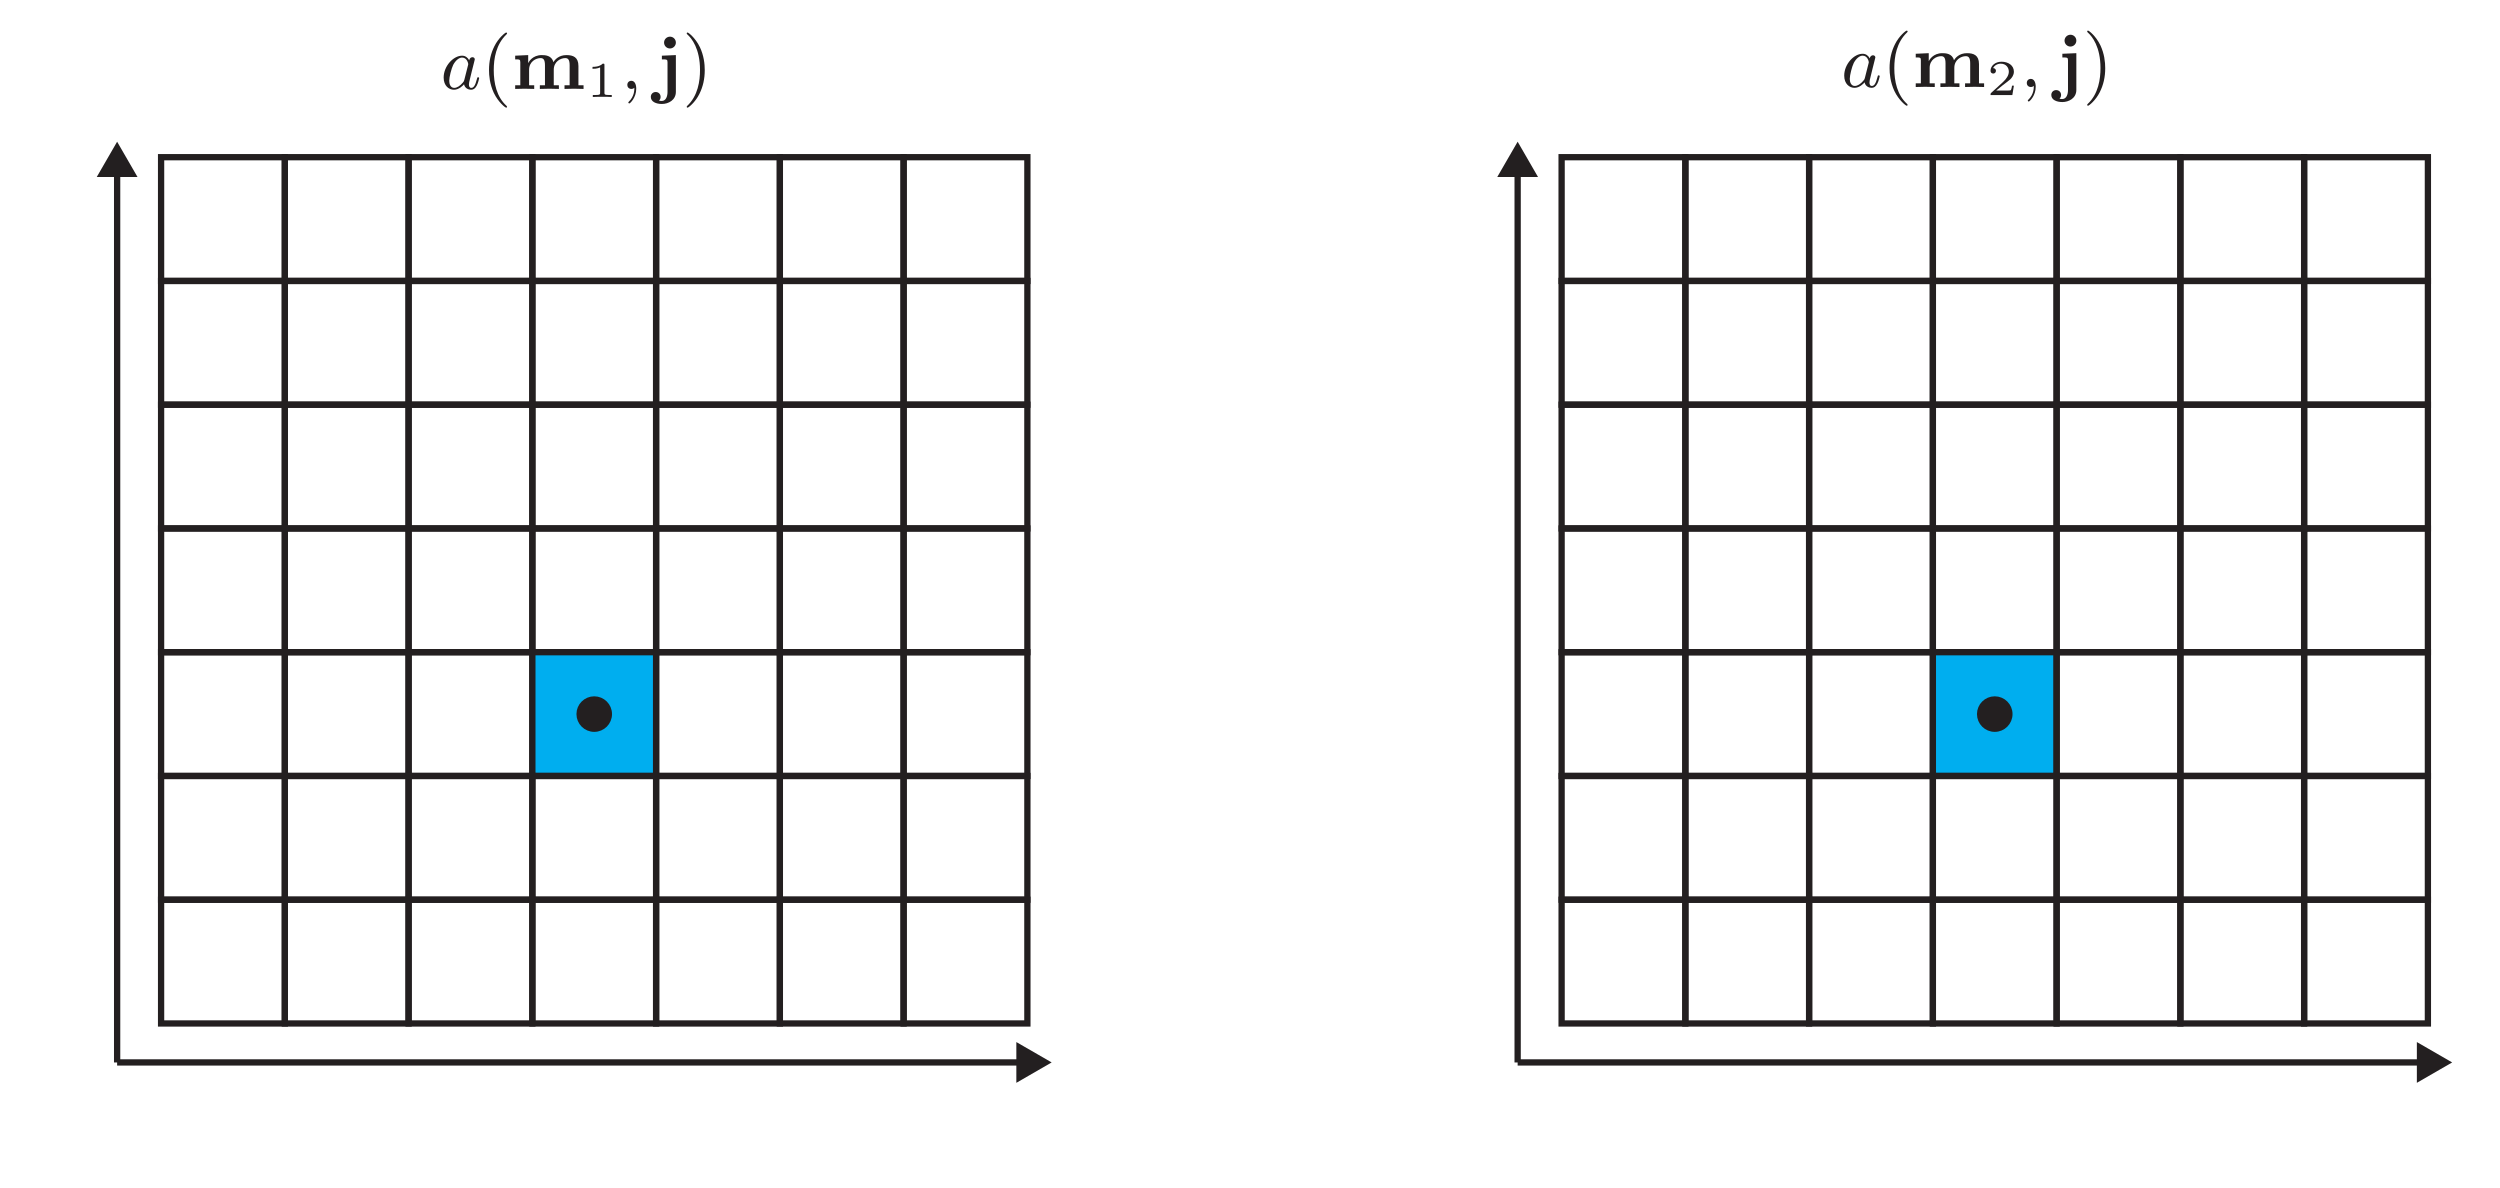 <?xml version="1.0" encoding="UTF-8" standalone="no"?>
<!DOCTYPE svg PUBLIC "-//W3C//DTD SVG 1.1//EN" "http://www.w3.org/Graphics/SVG/1.1/DTD/svg11.dtd">
<svg width="100%" height="100%" viewBox="0 0 1242 590" version="1.1" xmlns="http://www.w3.org/2000/svg" xmlns:xlink="http://www.w3.org/1999/xlink" xml:space="preserve" xmlns:serif="http://www.serif.com/" style="fill-rule:evenodd;clip-rule:evenodd;stroke-miterlimit:10;">
    <g id="Ebene-1" serif:id="Ebene 1" transform="matrix(4.167,0,0,4.167,0,0)">
        <g>
            <g transform="matrix(-1,0,0,1,387.112,-89.264)">
                <rect x="186.179" y="108.005" width="14.754" height="14.754" style="fill:none;stroke:rgb(35,31,32);stroke-width:0.75px;"/>
            </g>
            <g transform="matrix(-1,0,0,1,416.619,-89.264)">
                <rect x="200.932" y="108.005" width="14.755" height="14.754" style="fill:none;stroke:rgb(35,31,32);stroke-width:0.75px;"/>
            </g>
            <g transform="matrix(-1,0,0,1,446.129,-89.264)">
                <rect x="215.687" y="108.005" width="14.755" height="14.754" style="fill:none;stroke:rgb(35,31,32);stroke-width:0.75px;"/>
            </g>
            <g transform="matrix(-1,0,0,1,475.638,-89.264)">
                <rect x="230.442" y="108.005" width="14.754" height="14.754" style="fill:none;stroke:rgb(35,31,32);stroke-width:0.75px;"/>
            </g>
            <g transform="matrix(-1,0,0,1,505.146,-89.264)">
                <rect x="245.196" y="108.005" width="14.754" height="14.754" style="fill:none;stroke:rgb(35,31,32);stroke-width:0.75px;"/>
            </g>
            <g transform="matrix(-1,0,0,1,534.654,-89.264)">
                <rect x="259.95" y="108.005" width="14.754" height="14.754" style="fill:none;stroke:rgb(35,31,32);stroke-width:0.75px;"/>
            </g>
            <g transform="matrix(-1,0,0,1,564.164,-89.264)">
                <rect x="274.704" y="108.005" width="14.756" height="14.754" style="fill:none;stroke:rgb(35,31,32);stroke-width:0.75px;"/>
            </g>
            <g transform="matrix(-1,0,0,1,387.112,-59.756)">
                <rect x="186.179" y="93.251" width="14.754" height="14.754" style="fill:none;stroke:rgb(35,31,32);stroke-width:0.75px;"/>
            </g>
            <g transform="matrix(-1,0,0,1,416.619,-59.756)">
                <rect x="200.932" y="93.251" width="14.755" height="14.754" style="fill:none;stroke:rgb(35,31,32);stroke-width:0.75px;"/>
            </g>
            <g transform="matrix(-1,0,0,1,446.129,-59.756)">
                <rect x="215.687" y="93.251" width="14.755" height="14.754" style="fill:none;stroke:rgb(35,31,32);stroke-width:0.75px;"/>
            </g>
            <g transform="matrix(-1,0,0,1,475.638,-59.756)">
                <rect x="230.442" y="93.251" width="14.754" height="14.754" style="fill:none;stroke:rgb(35,31,32);stroke-width:0.75px;"/>
            </g>
            <g transform="matrix(-1,0,0,1,505.146,-59.756)">
                <rect x="245.196" y="93.251" width="14.754" height="14.754" style="fill:none;stroke:rgb(35,31,32);stroke-width:0.75px;"/>
            </g>
            <g transform="matrix(-1,0,0,1,534.654,-59.756)">
                <rect x="259.95" y="93.251" width="14.754" height="14.754" style="fill:none;stroke:rgb(35,31,32);stroke-width:0.75px;"/>
            </g>
            <g transform="matrix(-1,0,0,1,564.164,-59.756)">
                <rect x="274.704" y="93.251" width="14.756" height="14.754" style="fill:none;stroke:rgb(35,31,32);stroke-width:0.75px;"/>
            </g>
            <g transform="matrix(-1,0,0,1,387.112,-30.248)">
                <rect x="186.179" y="78.497" width="14.754" height="14.754" style="fill:none;stroke:rgb(35,31,32);stroke-width:0.75px;"/>
            </g>
            <g transform="matrix(-1,0,0,1,416.619,-30.248)">
                <rect x="200.932" y="78.497" width="14.755" height="14.754" style="fill:none;stroke:rgb(35,31,32);stroke-width:0.75px;"/>
            </g>
            <g transform="matrix(-1,0,0,1,446.129,-30.248)">
                <rect x="215.687" y="78.497" width="14.755" height="14.754" style="fill:none;stroke:rgb(35,31,32);stroke-width:0.75px;"/>
            </g>
            <g transform="matrix(-1,0,0,1,475.638,-30.248)">
                <rect x="230.442" y="78.497" width="14.754" height="14.754" style="fill:none;stroke:rgb(35,31,32);stroke-width:0.75px;"/>
            </g>
            <g transform="matrix(-1,0,0,1,505.146,-30.248)">
                <rect x="245.196" y="78.497" width="14.754" height="14.754" style="fill:none;stroke:rgb(35,31,32);stroke-width:0.75px;"/>
            </g>
            <g transform="matrix(-1,0,0,1,534.654,-30.248)">
                <rect x="259.95" y="78.497" width="14.754" height="14.754" style="fill:none;stroke:rgb(35,31,32);stroke-width:0.75px;"/>
            </g>
            <g transform="matrix(-1,0,0,1,564.164,-30.248)">
                <rect x="274.704" y="78.497" width="14.756" height="14.754" style="fill:none;stroke:rgb(35,31,32);stroke-width:0.75px;"/>
            </g>
            <g transform="matrix(-1,0,0,1,387.112,-0.738)">
                <rect x="186.179" y="63.742" width="14.754" height="14.754" style="fill:none;stroke:rgb(35,31,32);stroke-width:0.75px;"/>
            </g>
            <g transform="matrix(-1,0,0,1,416.619,-0.738)">
                <rect x="200.932" y="63.742" width="14.755" height="14.754" style="fill:none;stroke:rgb(35,31,32);stroke-width:0.75px;"/>
            </g>
            <g transform="matrix(-1,0,0,1,446.129,-0.738)">
                <rect x="215.687" y="63.742" width="14.755" height="14.754" style="fill:none;stroke:rgb(35,31,32);stroke-width:0.75px;"/>
            </g>
            <g transform="matrix(-1,0,0,1,475.638,-0.738)">
                <rect x="230.442" y="63.742" width="14.754" height="14.754" style="fill:none;stroke:rgb(35,31,32);stroke-width:0.75px;"/>
            </g>
            <g transform="matrix(-1,0,0,1,505.146,-0.738)">
                <rect x="245.196" y="63.742" width="14.754" height="14.754" style="fill:none;stroke:rgb(35,31,32);stroke-width:0.75px;"/>
            </g>
            <g transform="matrix(-1,0,0,1,534.654,-0.738)">
                <rect x="259.95" y="63.742" width="14.754" height="14.754" style="fill:none;stroke:rgb(35,31,32);stroke-width:0.75px;"/>
            </g>
            <g transform="matrix(-1,0,0,1,564.164,-0.738)">
                <rect x="274.704" y="63.742" width="14.756" height="14.754" style="fill:none;stroke:rgb(35,31,32);stroke-width:0.75px;"/>
            </g>
            <g transform="matrix(-1,0,0,1,387.112,28.77)">
                <rect x="186.179" y="48.988" width="14.754" height="14.754" style="fill:none;stroke:rgb(35,31,32);stroke-width:0.75px;"/>
            </g>
            <g transform="matrix(-1,0,0,1,416.619,28.77)">
                <rect x="200.932" y="48.988" width="14.755" height="14.754" style="fill:none;stroke:rgb(35,31,32);stroke-width:0.75px;"/>
            </g>
            <g transform="matrix(-1,0,0,1,446.129,28.77)">
                <rect x="215.687" y="48.988" width="14.755" height="14.754" style="fill:none;stroke:rgb(35,31,32);stroke-width:0.75px;"/>
            </g>
            <g transform="matrix(-1,0,0,1,475.638,28.77)">
                <rect x="230.442" y="48.988" width="14.754" height="14.754" style="fill:rgb(0,174,239);stroke:rgb(35,31,32);stroke-width:0.75px;"/>
            </g>
            <g transform="matrix(-1,0,0,1,505.146,28.77)">
                <rect x="245.196" y="48.988" width="14.754" height="14.754" style="fill:none;stroke:rgb(35,31,32);stroke-width:0.75px;"/>
            </g>
            <g transform="matrix(-1,0,0,1,534.654,28.77)">
                <rect x="259.95" y="48.988" width="14.754" height="14.754" style="fill:none;stroke:rgb(35,31,32);stroke-width:0.75px;"/>
            </g>
            <g transform="matrix(-1,0,0,1,564.164,28.77)">
                <rect x="274.704" y="48.988" width="14.756" height="14.754" style="fill:none;stroke:rgb(35,31,32);stroke-width:0.75px;"/>
            </g>
            <g transform="matrix(-1,0,0,1,387.112,58.28)">
                <rect x="186.179" y="34.233" width="14.754" height="14.754" style="fill:none;stroke:rgb(35,31,32);stroke-width:0.75px;"/>
            </g>
            <g transform="matrix(-1,0,0,1,416.619,58.28)">
                <rect x="200.932" y="34.233" width="14.755" height="14.754" style="fill:none;stroke:rgb(35,31,32);stroke-width:0.75px;"/>
            </g>
            <g transform="matrix(-1,0,0,1,446.129,58.28)">
                <rect x="215.687" y="34.233" width="14.755" height="14.754" style="fill:none;stroke:rgb(35,31,32);stroke-width:0.75px;"/>
            </g>
            <g transform="matrix(-1,0,0,1,475.638,58.28)">
                <rect x="230.442" y="34.233" width="14.754" height="14.754" style="fill:none;stroke:rgb(35,31,32);stroke-width:0.75px;"/>
            </g>
            <g transform="matrix(-1,0,0,1,505.146,58.28)">
                <rect x="245.196" y="34.233" width="14.754" height="14.754" style="fill:none;stroke:rgb(35,31,32);stroke-width:0.75px;"/>
            </g>
            <g transform="matrix(-1,0,0,1,534.654,58.28)">
                <rect x="259.95" y="34.233" width="14.754" height="14.754" style="fill:none;stroke:rgb(35,31,32);stroke-width:0.75px;"/>
            </g>
            <g transform="matrix(-1,0,0,1,564.164,58.28)">
                <rect x="274.704" y="34.233" width="14.756" height="14.754" style="fill:none;stroke:rgb(35,31,32);stroke-width:0.75px;"/>
            </g>
            <g transform="matrix(-1,0,0,1,387.112,87.788)">
                <rect x="186.179" y="19.479" width="14.754" height="14.754" style="fill:none;stroke:rgb(35,31,32);stroke-width:0.75px;"/>
            </g>
            <g transform="matrix(-1,0,0,1,416.619,87.788)">
                <rect x="200.932" y="19.479" width="14.755" height="14.754" style="fill:none;stroke:rgb(35,31,32);stroke-width:0.75px;"/>
            </g>
            <g transform="matrix(-1,0,0,1,446.129,87.788)">
                <rect x="215.687" y="19.479" width="14.755" height="14.754" style="fill:none;stroke:rgb(35,31,32);stroke-width:0.75px;"/>
            </g>
            <g transform="matrix(-1,0,0,1,475.638,87.788)">
                <rect x="230.442" y="19.479" width="14.754" height="14.754" style="fill:none;stroke:rgb(35,31,32);stroke-width:0.75px;"/>
            </g>
            <g transform="matrix(-1,0,0,1,505.146,87.788)">
                <rect x="245.196" y="19.479" width="14.754" height="14.754" style="fill:none;stroke:rgb(35,31,32);stroke-width:0.75px;"/>
            </g>
            <g transform="matrix(-1,0,0,1,534.654,87.788)">
                <rect x="259.95" y="19.479" width="14.754" height="14.754" style="fill:none;stroke:rgb(35,31,32);stroke-width:0.75px;"/>
            </g>
            <g transform="matrix(-1,0,0,1,564.164,87.788)">
                <rect x="274.704" y="19.479" width="14.756" height="14.754" style="fill:none;stroke:rgb(35,31,32);stroke-width:0.75px;"/>
            </g>
            <g transform="matrix(1,0,0,1,180.937,126.666)">
                <path d="M0,0L107.919,0" style="fill:none;fill-rule:nonzero;stroke:rgb(35,31,32);stroke-width:0.75px;"/>
            </g>
            <g transform="matrix(1,0,0,1,288.144,124.236)">
                <path d="M0,4.861L4.21,2.43L0,0L0,4.861Z" style="fill:rgb(35,31,32);fill-rule:nonzero;"/>
            </g>
            <g transform="matrix(0,-1,-1,0,234.075,73.529)">
                <path d="M-53.137,53.137L53.137,53.137" style="fill:none;fill-rule:nonzero;stroke:rgb(35,31,32);stroke-width:0.75px;"/>
            </g>
            <g transform="matrix(0,-1,-1,0,237.819,83.391)">
                <path d="M-1.745,-1.745C-2.708,-1.745 -3.489,-0.964 -3.489,-0C-3.489,0.964 -2.708,1.745 -1.745,1.745C-0.782,1.745 0,0.964 0,-0C0,-0.964 -0.782,-1.745 -1.745,-1.745" style="fill:rgb(35,31,32);fill-rule:nonzero;"/>
            </g>
            <g transform="matrix(0,-1,-1,0,237.819,83.391)">
                <ellipse cx="-1.745" cy="0" rx="1.745" ry="1.745" style="fill:none;stroke:rgb(35,31,32);stroke-width:0.75px;"/>
            </g>
            <g transform="matrix(1,0,0,1,183.368,16.894)">
                <path d="M0,4.209L-2.431,0L-4.861,4.209L0,4.209Z" style="fill:rgb(35,31,32);fill-rule:nonzero;"/>
            </g>
        </g>
        <g transform="matrix(1,0,0,1,63.751,0)">
            <g transform="matrix(1,0,0,1,114.335,2.889)">
                <path d="M44.835,4.077C44.664,3.755 44.386,3.521 43.983,3.521C42.943,3.521 41.786,4.759 41.786,6.131C41.786,7.117 42.414,7.583 43.014,7.583C43.597,7.583 44.072,7.099 44.216,6.929C44.314,7.422 44.763,7.583 45.05,7.583C45.31,7.583 45.534,7.467 45.731,7.09C45.893,6.794 46.018,6.238 46.018,6.202C46.018,6.158 45.991,6.095 45.902,6.095C45.794,6.095 45.785,6.14 45.749,6.31C45.552,7.09 45.355,7.359 45.077,7.359C44.852,7.359 44.799,7.144 44.799,6.947C44.799,6.776 44.843,6.597 44.924,6.283L45.148,5.36C45.211,5.135 45.373,4.463 45.408,4.328C45.444,4.203 45.498,3.988 45.498,3.961C45.498,3.817 45.381,3.701 45.22,3.701C45.104,3.701 44.879,3.772 44.835,4.077ZM44.252,6.391C44.207,6.561 44.207,6.57 44.063,6.74C43.741,7.126 43.373,7.359 43.041,7.359C42.602,7.359 42.449,6.902 42.449,6.516C42.449,6.077 42.709,5.046 42.925,4.615C43.212,4.077 43.624,3.746 43.983,3.746C44.583,3.746 44.718,4.463 44.718,4.526C44.718,4.57 44.7,4.624 44.691,4.66L44.252,6.391Z" style="fill:rgb(35,31,32);fill-rule:nonzero;"/>
            </g>
            <g transform="matrix(1,0,0,1,114.335,2.889)">
                <path d="M49.345,9.619C49.345,9.574 49.318,9.547 49.264,9.484C48.107,8.426 47.758,6.812 47.758,5.243C47.758,3.853 48.027,2.167 49.291,0.966C49.327,0.93 49.345,0.903 49.345,0.858C49.345,0.796 49.3,0.76 49.237,0.76C49.129,0.76 48.322,1.405 47.838,2.383C47.408,3.243 47.193,4.167 47.193,5.234C47.193,5.88 47.273,6.902 47.767,7.96C48.296,9.063 49.129,9.717 49.237,9.717C49.3,9.717 49.345,9.681 49.345,9.619Z" style="fill:rgb(35,31,32);fill-rule:nonzero;"/>
            </g>
            <g transform="matrix(1,0,0,1,114.335,2.889)">
                <path d="M57.854,4.75C57.854,3.692 57.217,3.45 56.428,3.45C55.496,3.45 55.038,4.015 54.868,4.293C54.671,3.486 53.882,3.45 53.487,3.45C52.375,3.45 51.936,4.257 51.873,4.391L51.864,4.391L51.864,3.45L50.313,3.521L50.313,3.961C50.851,3.961 50.923,3.961 50.923,4.31L50.923,7.045L50.313,7.045L50.313,7.485C50.976,7.458 51.084,7.458 51.443,7.458C51.81,7.458 51.9,7.458 52.581,7.485L52.581,7.045L51.972,7.045L51.972,5.207C51.972,4.212 52.797,3.808 53.335,3.808C53.675,3.808 53.864,3.988 53.864,4.669L53.864,7.045L53.254,7.045L53.254,7.485C53.917,7.458 54.025,7.458 54.384,7.458C54.751,7.458 54.841,7.458 55.522,7.485L55.522,7.045L54.913,7.045L54.913,5.207C54.913,4.212 55.738,3.808 56.276,3.808C56.616,3.808 56.805,3.988 56.805,4.669L56.805,7.045L56.195,7.045L56.195,7.485C56.858,7.458 56.966,7.458 57.325,7.458C57.692,7.458 57.782,7.458 58.463,7.485L58.463,7.045L57.854,7.045L57.854,4.75Z" style="fill:rgb(35,31,32);fill-rule:nonzero;"/>
            </g>
            <g transform="matrix(1,0,0,1,114.335,2.889)">
                <path d="M62.015,7.327L61.794,7.327C61.782,7.41 61.723,7.805 61.633,7.871C61.591,7.907 61.107,7.907 61.023,7.907L59.905,7.907L60.67,7.285C60.874,7.123 61.406,6.741 61.591,6.562C61.77,6.382 62.015,6.077 62.015,5.653C62.015,4.906 61.34,4.469 60.539,4.469C59.768,4.469 59.23,4.977 59.23,5.539C59.23,5.844 59.487,5.88 59.553,5.88C59.702,5.88 59.875,5.773 59.875,5.557C59.875,5.426 59.798,5.235 59.535,5.235C59.672,4.93 60.037,4.703 60.449,4.703C61.077,4.703 61.412,5.169 61.412,5.653C61.412,6.077 61.131,6.514 60.712,6.896L59.296,8.193C59.236,8.253 59.23,8.259 59.23,8.444L61.83,8.444L62.015,7.327Z" style="fill:rgb(35,31,32);fill-rule:nonzero;"/>
            </g>
            <g transform="matrix(1,0,0,1,114.335,2.889)">
                <path d="M64.391,7.341C64.391,7.637 64.391,8.372 63.728,9.009C63.674,9.063 63.674,9.072 63.674,9.107C63.674,9.17 63.737,9.215 63.791,9.215C63.889,9.215 64.616,8.516 64.616,7.467C64.616,6.911 64.418,6.516 64.033,6.516C63.728,6.516 63.549,6.749 63.549,7C63.549,7.251 63.728,7.484 64.033,7.484C64.167,7.484 64.302,7.44 64.391,7.341Z" style="fill:rgb(35,31,32);fill-rule:nonzero;"/>
            </g>
            <g transform="matrix(1,0,0,1,114.335,2.889)">
                <path d="M69.461,1.961C69.461,1.549 69.129,1.253 68.761,1.253C68.358,1.253 68.053,1.585 68.053,1.952C68.053,2.365 68.385,2.661 68.752,2.661C69.156,2.661 69.461,2.329 69.461,1.961ZM67.793,3.521L67.793,3.961C68.394,3.961 68.465,3.961 68.465,4.319L68.465,7.843C68.465,8.336 68.295,8.919 67.775,8.919C67.712,8.919 67.461,8.901 67.461,8.874C67.461,8.865 67.47,8.856 67.479,8.847C67.587,8.74 67.641,8.596 67.641,8.435C67.641,8.085 67.38,7.852 67.058,7.852C66.735,7.852 66.475,8.085 66.475,8.435C66.475,9.009 67.094,9.278 67.793,9.278C68.564,9.278 69.461,8.821 69.461,7.834L69.461,3.45L67.793,3.521Z" style="fill:rgb(35,31,32);fill-rule:nonzero;"/>
            </g>
            <g transform="matrix(1,0,0,1,114.335,2.889)">
                <path d="M72.904,5.234C72.904,4.499 72.796,3.512 72.33,2.517C71.801,1.414 70.967,0.76 70.859,0.76C70.77,0.76 70.752,0.831 70.752,0.858C70.752,0.903 70.77,0.93 70.833,0.993C71.353,1.459 72.339,2.679 72.339,5.234C72.339,6.516 72.106,8.3 70.806,9.511C70.788,9.538 70.752,9.574 70.752,9.619C70.752,9.645 70.77,9.717 70.859,9.717C70.967,9.717 71.774,9.072 72.258,8.094C72.689,7.233 72.904,6.31 72.904,5.234Z" style="fill:rgb(35,31,32);fill-rule:nonzero;"/>
            </g>
        </g>
        <g>
            <g transform="matrix(-1,0,0,1,53.164,-89.264)">
                <rect x="19.205" y="108.005" width="14.754" height="14.754" style="fill:none;stroke:rgb(35,31,32);stroke-width:0.75px;"/>
            </g>
            <g transform="matrix(-1,0,0,1,82.673,-89.264)">
                <rect x="33.959" y="108.005" width="14.755" height="14.754" style="fill:none;stroke:rgb(35,31,32);stroke-width:0.75px;"/>
            </g>
            <g transform="matrix(-1,0,0,1,112.183,-89.264)">
                <rect x="48.714" y="108.005" width="14.755" height="14.754" style="fill:none;stroke:rgb(35,31,32);stroke-width:0.75px;"/>
            </g>
            <g transform="matrix(-1,0,0,1,141.692,-89.264)">
                <rect x="63.469" y="108.005" width="14.754" height="14.754" style="fill:none;stroke:rgb(35,31,32);stroke-width:0.75px;"/>
            </g>
            <g transform="matrix(-1,0,0,1,171.2,-89.264)">
                <rect x="78.223" y="108.005" width="14.754" height="14.754" style="fill:none;stroke:rgb(35,31,32);stroke-width:0.75px;"/>
            </g>
            <g transform="matrix(-1,0,0,1,200.708,-89.264)">
                <rect x="92.977" y="108.005" width="14.754" height="14.754" style="fill:none;stroke:rgb(35,31,32);stroke-width:0.75px;"/>
            </g>
            <g transform="matrix(-1,0,0,1,230.218,-89.264)">
                <rect x="107.731" y="108.005" width="14.756" height="14.754" style="fill:none;stroke:rgb(35,31,32);stroke-width:0.75px;"/>
            </g>
            <g transform="matrix(-1,0,0,1,53.164,-59.756)">
                <rect x="19.205" y="93.251" width="14.754" height="14.754" style="fill:none;stroke:rgb(35,31,32);stroke-width:0.75px;"/>
            </g>
            <g transform="matrix(-1,0,0,1,82.673,-59.756)">
                <rect x="33.959" y="93.251" width="14.755" height="14.754" style="fill:none;stroke:rgb(35,31,32);stroke-width:0.75px;"/>
            </g>
            <g transform="matrix(-1,0,0,1,112.183,-59.756)">
                <rect x="48.714" y="93.251" width="14.755" height="14.754" style="fill:none;stroke:rgb(35,31,32);stroke-width:0.75px;"/>
            </g>
            <g transform="matrix(-1,0,0,1,141.692,-59.756)">
                <rect x="63.469" y="93.251" width="14.754" height="14.754" style="fill:none;stroke:rgb(35,31,32);stroke-width:0.75px;"/>
            </g>
            <g transform="matrix(-1,0,0,1,171.2,-59.756)">
                <rect x="78.223" y="93.251" width="14.754" height="14.754" style="fill:none;stroke:rgb(35,31,32);stroke-width:0.75px;"/>
            </g>
            <g transform="matrix(-1,0,0,1,200.708,-59.756)">
                <rect x="92.977" y="93.251" width="14.754" height="14.754" style="fill:none;stroke:rgb(35,31,32);stroke-width:0.75px;"/>
            </g>
            <g transform="matrix(-1,0,0,1,230.218,-59.756)">
                <rect x="107.731" y="93.251" width="14.756" height="14.754" style="fill:none;stroke:rgb(35,31,32);stroke-width:0.75px;"/>
            </g>
            <g transform="matrix(-1,0,0,1,53.164,-30.248)">
                <rect x="19.205" y="78.497" width="14.754" height="14.754" style="fill:none;stroke:rgb(35,31,32);stroke-width:0.75px;"/>
            </g>
            <g transform="matrix(-1,0,0,1,82.673,-30.248)">
                <rect x="33.959" y="78.497" width="14.755" height="14.754" style="fill:none;stroke:rgb(35,31,32);stroke-width:0.75px;"/>
            </g>
            <g transform="matrix(-1,0,0,1,112.183,-30.248)">
                <rect x="48.714" y="78.497" width="14.755" height="14.754" style="fill:none;stroke:rgb(35,31,32);stroke-width:0.75px;"/>
            </g>
            <g transform="matrix(-1,0,0,1,141.692,-30.248)">
                <rect x="63.469" y="78.497" width="14.754" height="14.754" style="fill:none;stroke:rgb(35,31,32);stroke-width:0.75px;"/>
            </g>
            <g transform="matrix(-1,0,0,1,171.2,-30.248)">
                <rect x="78.223" y="78.497" width="14.754" height="14.754" style="fill:none;stroke:rgb(35,31,32);stroke-width:0.75px;"/>
            </g>
            <g transform="matrix(-1,0,0,1,200.708,-30.248)">
                <rect x="92.977" y="78.497" width="14.754" height="14.754" style="fill:none;stroke:rgb(35,31,32);stroke-width:0.75px;"/>
            </g>
            <g transform="matrix(-1,0,0,1,230.218,-30.248)">
                <rect x="107.731" y="78.497" width="14.756" height="14.754" style="fill:none;stroke:rgb(35,31,32);stroke-width:0.75px;"/>
            </g>
            <g transform="matrix(-1,0,0,1,53.164,-0.738)">
                <rect x="19.205" y="63.742" width="14.754" height="14.754" style="fill:none;stroke:rgb(35,31,32);stroke-width:0.75px;"/>
            </g>
            <g transform="matrix(-1,0,0,1,82.673,-0.738)">
                <rect x="33.959" y="63.742" width="14.755" height="14.754" style="fill:none;stroke:rgb(35,31,32);stroke-width:0.75px;"/>
            </g>
            <g transform="matrix(-1,0,0,1,112.183,-0.738)">
                <rect x="48.714" y="63.742" width="14.755" height="14.754" style="fill:none;stroke:rgb(35,31,32);stroke-width:0.75px;"/>
            </g>
            <g transform="matrix(-1,0,0,1,141.692,-0.738)">
                <rect x="63.469" y="63.742" width="14.754" height="14.754" style="fill:none;stroke:rgb(35,31,32);stroke-width:0.75px;"/>
            </g>
            <g transform="matrix(-1,0,0,1,171.2,-0.738)">
                <rect x="78.223" y="63.742" width="14.754" height="14.754" style="fill:none;stroke:rgb(35,31,32);stroke-width:0.75px;"/>
            </g>
            <g transform="matrix(-1,0,0,1,200.708,-0.738)">
                <rect x="92.977" y="63.742" width="14.754" height="14.754" style="fill:none;stroke:rgb(35,31,32);stroke-width:0.75px;"/>
            </g>
            <g transform="matrix(-1,0,0,1,230.218,-0.738)">
                <rect x="107.731" y="63.742" width="14.756" height="14.754" style="fill:none;stroke:rgb(35,31,32);stroke-width:0.75px;"/>
            </g>
            <g transform="matrix(-1,0,0,1,53.164,28.77)">
                <rect x="19.205" y="48.988" width="14.754" height="14.754" style="fill:none;stroke:rgb(35,31,32);stroke-width:0.75px;"/>
            </g>
            <g transform="matrix(-1,0,0,1,82.673,28.77)">
                <rect x="33.959" y="48.988" width="14.755" height="14.754" style="fill:none;stroke:rgb(35,31,32);stroke-width:0.75px;"/>
            </g>
            <g transform="matrix(-1,0,0,1,112.183,28.77)">
                <rect x="48.714" y="48.988" width="14.755" height="14.754" style="fill:none;stroke:rgb(35,31,32);stroke-width:0.75px;"/>
            </g>
            <g transform="matrix(-1,0,0,1,141.692,28.77)">
                <rect x="63.469" y="48.988" width="14.754" height="14.754" style="fill:rgb(0,174,239);stroke:rgb(35,31,32);stroke-width:0.75px;"/>
            </g>
            <g transform="matrix(-1,0,0,1,171.2,28.77)">
                <rect x="78.223" y="48.988" width="14.754" height="14.754" style="fill:none;stroke:rgb(35,31,32);stroke-width:0.75px;"/>
            </g>
            <g transform="matrix(-1,0,0,1,200.708,28.77)">
                <rect x="92.977" y="48.988" width="14.754" height="14.754" style="fill:none;stroke:rgb(35,31,32);stroke-width:0.75px;"/>
            </g>
            <g transform="matrix(-1,0,0,1,230.218,28.77)">
                <rect x="107.731" y="48.988" width="14.756" height="14.754" style="fill:none;stroke:rgb(35,31,32);stroke-width:0.75px;"/>
            </g>
            <g transform="matrix(-1,0,0,1,53.164,58.28)">
                <rect x="19.205" y="34.233" width="14.754" height="14.754" style="fill:none;stroke:rgb(35,31,32);stroke-width:0.75px;"/>
            </g>
            <g transform="matrix(-1,0,0,1,82.673,58.28)">
                <rect x="33.959" y="34.233" width="14.755" height="14.754" style="fill:none;stroke:rgb(35,31,32);stroke-width:0.75px;"/>
            </g>
            <g transform="matrix(-1,0,0,1,112.183,58.28)">
                <rect x="48.714" y="34.233" width="14.755" height="14.754" style="fill:none;stroke:rgb(35,31,32);stroke-width:0.75px;"/>
            </g>
            <g transform="matrix(-1,0,0,1,141.692,58.28)">
                <rect x="63.469" y="34.233" width="14.754" height="14.754" style="fill:none;stroke:rgb(35,31,32);stroke-width:0.75px;"/>
            </g>
            <g transform="matrix(-1,0,0,1,171.2,58.28)">
                <rect x="78.223" y="34.233" width="14.754" height="14.754" style="fill:none;stroke:rgb(35,31,32);stroke-width:0.75px;"/>
            </g>
            <g transform="matrix(-1,0,0,1,200.708,58.28)">
                <rect x="92.977" y="34.233" width="14.754" height="14.754" style="fill:none;stroke:rgb(35,31,32);stroke-width:0.75px;"/>
            </g>
            <g transform="matrix(-1,0,0,1,230.218,58.28)">
                <rect x="107.731" y="34.233" width="14.756" height="14.754" style="fill:none;stroke:rgb(35,31,32);stroke-width:0.75px;"/>
            </g>
            <g transform="matrix(-1,0,0,1,53.164,87.788)">
                <rect x="19.205" y="19.479" width="14.754" height="14.754" style="fill:none;stroke:rgb(35,31,32);stroke-width:0.75px;"/>
            </g>
            <g transform="matrix(-1,0,0,1,82.673,87.788)">
                <rect x="33.959" y="19.479" width="14.755" height="14.754" style="fill:none;stroke:rgb(35,31,32);stroke-width:0.75px;"/>
            </g>
            <g transform="matrix(-1,0,0,1,112.183,87.788)">
                <rect x="48.714" y="19.479" width="14.755" height="14.754" style="fill:none;stroke:rgb(35,31,32);stroke-width:0.75px;"/>
            </g>
            <g transform="matrix(-1,0,0,1,141.692,87.788)">
                <rect x="63.469" y="19.479" width="14.754" height="14.754" style="fill:none;stroke:rgb(35,31,32);stroke-width:0.75px;"/>
            </g>
            <g transform="matrix(-1,0,0,1,171.2,87.788)">
                <rect x="78.223" y="19.479" width="14.754" height="14.754" style="fill:none;stroke:rgb(35,31,32);stroke-width:0.75px;"/>
            </g>
            <g transform="matrix(-1,0,0,1,200.708,87.788)">
                <rect x="92.977" y="19.479" width="14.754" height="14.754" style="fill:none;stroke:rgb(35,31,32);stroke-width:0.75px;"/>
            </g>
            <g transform="matrix(-1,0,0,1,230.218,87.788)">
                <rect x="107.731" y="19.479" width="14.756" height="14.754" style="fill:none;stroke:rgb(35,31,32);stroke-width:0.75px;"/>
            </g>
            <g transform="matrix(1,0,0,1,13.964,126.666)">
                <path d="M0,0L107.919,0" style="fill:none;fill-rule:nonzero;stroke:rgb(35,31,32);stroke-width:0.75px;"/>
            </g>
            <g transform="matrix(1,0,0,1,121.171,124.236)">
                <path d="M0,4.861L4.21,2.43L0,0L0,4.861Z" style="fill:rgb(35,31,32);fill-rule:nonzero;"/>
            </g>
            <g transform="matrix(0,-1,-1,0,67.102,73.529)">
                <path d="M-53.137,53.137L53.137,53.137" style="fill:none;fill-rule:nonzero;stroke:rgb(35,31,32);stroke-width:0.75px;"/>
            </g>
            <g transform="matrix(1,0,0,1,16.395,16.894)">
                <path d="M0,4.209L-2.431,0L-4.861,4.209L0,4.209Z" style="fill:rgb(35,31,32);fill-rule:nonzero;"/>
            </g>
            <g transform="matrix(0,-1,-1,0,70.846,83.391)">
                <path d="M-1.745,-1.745C-2.708,-1.745 -3.489,-0.964 -3.489,-0C-3.489,0.964 -2.708,1.745 -1.745,1.745C-0.782,1.745 0,0.964 0,-0C0,-0.964 -0.782,-1.745 -1.745,-1.745" style="fill:rgb(35,31,32);fill-rule:nonzero;"/>
            </g>
            <g transform="matrix(0,-1,-1,0,70.846,83.391)">
                <ellipse cx="-1.745" cy="0" rx="1.745" ry="1.745" style="fill:none;stroke:rgb(35,31,32);stroke-width:0.75px;"/>
            </g>
        </g>
        <g transform="matrix(1,0,0,1,-61.817,0.229)">
            <g>
                <g transform="matrix(1,0,0,1,114.335,2.889)">
                    <path d="M3.425,4.077C3.254,3.754 2.976,3.521 2.573,3.521C1.533,3.521 0.376,4.759 0.376,6.131C0.376,7.117 1.004,7.583 1.604,7.583C2.187,7.583 2.663,7.099 2.806,6.929C2.905,7.422 3.353,7.583 3.64,7.583C3.9,7.583 4.124,7.467 4.321,7.09C4.483,6.794 4.608,6.238 4.608,6.202C4.608,6.157 4.581,6.095 4.492,6.095C4.384,6.095 4.375,6.14 4.339,6.31C4.142,7.09 3.945,7.359 3.667,7.359C3.443,7.359 3.389,7.144 3.389,6.947C3.389,6.776 3.434,6.597 3.514,6.283L3.738,5.359C3.801,5.135 3.963,4.463 3.999,4.328C4.034,4.203 4.088,3.988 4.088,3.961C4.088,3.817 3.972,3.701 3.81,3.701C3.694,3.701 3.469,3.772 3.425,4.077ZM2.842,6.391C2.797,6.561 2.797,6.57 2.654,6.74C2.331,7.126 1.963,7.359 1.631,7.359C1.192,7.359 1.04,6.902 1.04,6.516C1.04,6.077 1.3,5.046 1.515,4.615C1.802,4.077 2.214,3.746 2.573,3.746C3.174,3.746 3.308,4.463 3.308,4.526C3.308,4.57 3.29,4.624 3.281,4.66L2.842,6.391Z" style="fill:rgb(35,31,32);fill-rule:nonzero;"/>
                </g>
                <g transform="matrix(1,0,0,1,114.335,2.889)">
                    <path d="M7.935,9.618C7.935,9.574 7.908,9.547 7.854,9.484C6.697,8.426 6.348,6.812 6.348,5.243C6.348,3.853 6.617,2.167 7.881,0.966C7.917,0.93 7.935,0.903 7.935,0.858C7.935,0.796 7.89,0.76 7.827,0.76C7.72,0.76 6.913,1.405 6.428,2.383C5.998,3.243 5.783,4.167 5.783,5.234C5.783,5.88 5.864,6.902 6.357,7.96C6.886,9.063 7.72,9.717 7.827,9.717C7.89,9.717 7.935,9.681 7.935,9.618Z" style="fill:rgb(35,31,32);fill-rule:nonzero;"/>
                </g>
                <g transform="matrix(1,0,0,1,114.335,2.889)">
                    <path d="M16.444,4.75C16.444,3.692 15.807,3.45 15.018,3.45C14.086,3.45 13.628,4.014 13.458,4.292C13.261,3.485 12.472,3.45 12.077,3.45C10.965,3.45 10.526,4.257 10.463,4.391L10.454,4.391L10.454,3.45L8.903,3.521L8.903,3.961C9.441,3.961 9.513,3.961 9.513,4.31L9.513,7.045L8.903,7.045L8.903,7.484C9.567,7.458 9.674,7.458 10.033,7.458C10.401,7.458 10.49,7.458 11.172,7.484L11.172,7.045L10.562,7.045L10.562,5.207C10.562,4.212 11.387,3.808 11.925,3.808C12.266,3.808 12.454,3.988 12.454,4.669L12.454,7.045L11.844,7.045L11.844,7.484C12.508,7.458 12.615,7.458 12.974,7.458C13.341,7.458 13.431,7.458 14.113,7.484L14.113,7.045L13.503,7.045L13.503,5.207C13.503,4.212 14.328,3.808 14.866,3.808C15.206,3.808 15.395,3.988 15.395,4.669L15.395,7.045L14.785,7.045L14.785,7.484C15.449,7.458 15.556,7.458 15.915,7.458C16.282,7.458 16.372,7.458 17.054,7.484L17.054,7.045L16.444,7.045L16.444,4.75Z" style="fill:rgb(35,31,32);fill-rule:nonzero;"/>
                </g>
                <g transform="matrix(1,0,0,1,114.335,2.889)">
                    <path d="M19.545,4.649C19.545,4.469 19.522,4.469 19.342,4.469C18.948,4.852 18.338,4.852 18.123,4.852L18.123,5.085C18.278,5.085 18.673,5.085 19.031,4.918L19.031,7.936C19.031,8.134 19.031,8.211 18.416,8.211L18.159,8.211L18.159,8.444C18.487,8.421 18.954,8.421 19.288,8.421C19.623,8.421 20.089,8.421 20.418,8.444L20.418,8.211L20.161,8.211C19.545,8.211 19.545,8.134 19.545,7.936L19.545,4.649Z" style="fill:rgb(35,31,32);fill-rule:nonzero;"/>
                </g>
                <g transform="matrix(1,0,0,1,114.335,2.889)">
                    <path d="M23.111,7.341C23.111,7.637 23.111,8.372 22.448,9.009C22.394,9.063 22.394,9.072 22.394,9.107C22.394,9.17 22.457,9.215 22.511,9.215C22.609,9.215 23.336,8.516 23.336,7.467C23.336,6.911 23.138,6.516 22.753,6.516C22.448,6.516 22.269,6.749 22.269,7C22.269,7.251 22.448,7.484 22.753,7.484C22.887,7.484 23.022,7.44 23.111,7.341Z" style="fill:rgb(35,31,32);fill-rule:nonzero;"/>
                </g>
                <g transform="matrix(1,0,0,1,114.335,2.889)">
                    <path d="M28.061,1.961C28.061,1.549 27.729,1.253 27.361,1.253C26.958,1.253 26.653,1.585 26.653,1.952C26.653,2.365 26.985,2.661 27.352,2.661C27.756,2.661 28.061,2.329 28.061,1.961ZM26.393,3.521L26.393,3.961C26.994,3.961 27.065,3.961 27.065,4.319L27.065,7.843C27.065,8.336 26.895,8.919 26.375,8.919C26.312,8.919 26.061,8.901 26.061,8.874C26.061,8.865 26.07,8.856 26.079,8.847C26.187,8.74 26.24,8.596 26.24,8.435C26.24,8.085 25.98,7.852 25.658,7.852C25.335,7.852 25.075,8.085 25.075,8.435C25.075,9.009 25.694,9.278 26.393,9.278C27.164,9.278 28.061,8.821 28.061,7.834L28.061,3.45L26.393,3.521Z" style="fill:rgb(35,31,32);fill-rule:nonzero;"/>
                </g>
                <g transform="matrix(1,0,0,1,114.335,2.889)">
                    <path d="M31.504,5.234C31.504,4.499 31.396,3.512 30.93,2.517C30.401,1.414 29.567,0.76 29.459,0.76C29.37,0.76 29.352,0.831 29.352,0.858C29.352,0.903 29.37,0.93 29.433,0.993C29.953,1.459 30.939,2.679 30.939,5.234C30.939,6.516 30.706,8.3 29.406,9.511C29.388,9.538 29.352,9.574 29.352,9.619C29.352,9.645 29.37,9.717 29.459,9.717C29.567,9.717 30.374,9.072 30.858,8.094C31.289,7.233 31.504,6.31 31.504,5.234Z" style="fill:rgb(35,31,32);fill-rule:nonzero;"/>
                </g>
            </g>
        </g>
    </g>
</svg>
